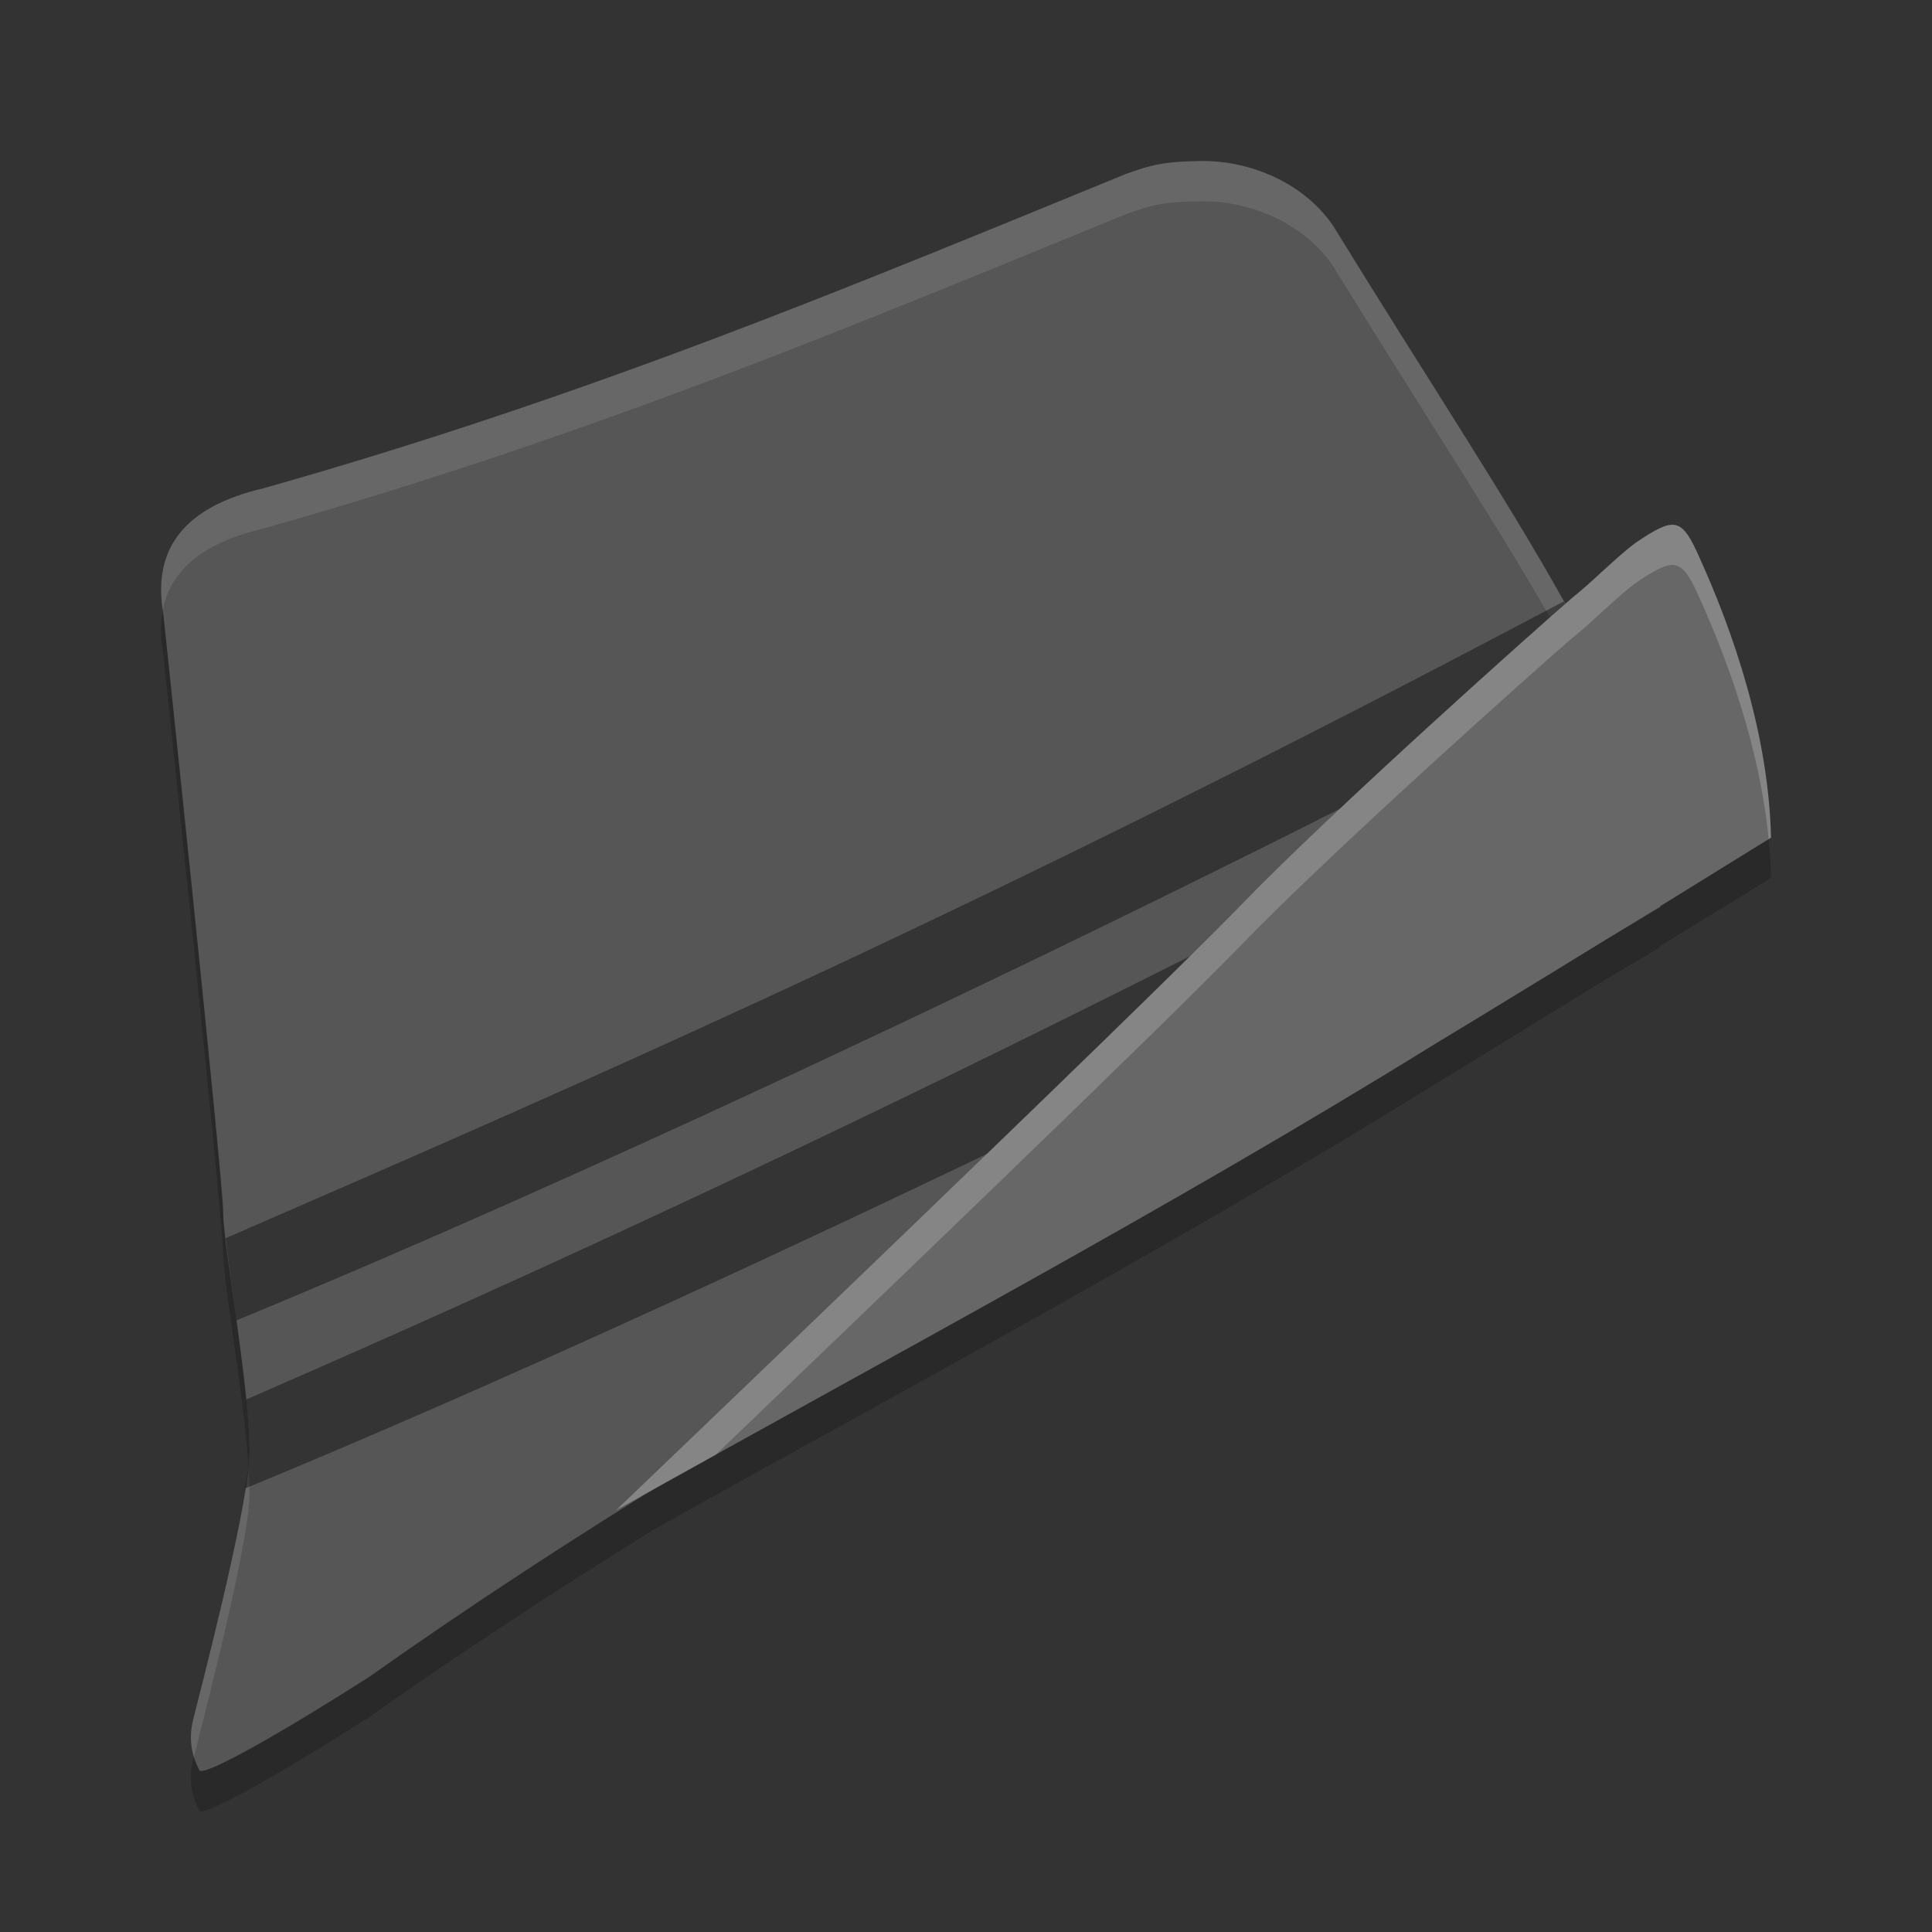 <svg xmlns="http://www.w3.org/2000/svg" width="24" height="24" version="1">
 <rect width="100%" height="100%" fill="#333333" stroke="none"/>
 <path style="opacity:0.2" d="m 14.939,2.5 c -0.498,0.005 -0.641,0.05 -0.953,0.161 C 10.602,4.045 7.347,5.414 3.268,6.567 2.291,6.795 1.88,7.318 2.03,8.138 c 0,0 0.742,7.016 0.742,7.434 0,0.417 0.372,2.38 0.322,3.092 -0.05,0.711 -0.619,2.895 -0.693,3.189 -0.074,0.294 -7.24e-5,0.49 0.074,0.638 0.048,0.094 1.093,-0.51 2.111,-1.16 1.155,-0.818 2.343,-1.589 3.547,-2.337 3.245,-1.811 6.528,-3.567 9.665,-5.508 0.383,-0.232 1.444,-0.887 2.156,-1.324 0.222,-0.132 0.446,-0.26 0.667,-0.393 2.74e-4,-0.005 -2.51e-4,-0.011 0,-0.017 C 21.156,11.424 21.285,11.349 22,10.906 21.972,9.648 21.548,8.376 21.081,7.359 c -0.202,-0.438 -0.302,-0.425 -0.755,-0.122 -0.246,0.18 -0.528,0.476 -0.798,0.691 -0.009,0.008 -0.074,0.067 -0.086,0.077 C 18.732,6.723 17.743,5.227 16.551,3.29 16.139,2.707 15.438,2.495 14.939,2.5 Z"/>
 <path d="m 2.03,7.638 c 0,0 0.743,7.017 0.743,7.434 0,0.417 0.371,2.38 0.322,3.091 -0.05,0.711 -0.619,2.895 -0.693,3.189 -0.074,0.294 -2.21e-5,0.491 0.074,0.638 0.048,0.094 1.094,-0.509 2.112,-1.16 C 9.651,17.244 15.293,14.479 20.622,11.269 20.731,9.054 19.075,6.89 16.551,2.79 16.139,2.207 15.437,1.995 14.939,2 14.441,2.006 14.298,2.05 13.987,2.161 10.602,3.545 7.348,4.914 3.268,6.067 2.292,6.295 1.88,6.818 2.03,7.638 Z" style="fill:#565656"/>
 <path style="opacity:0.1;fill:#ffffff" d="m 14.939,2 c -0.498,0.005 -0.641,0.05 -0.953,0.161 C 10.602,3.545 7.347,4.914 3.268,6.067 2.317,6.289 1.906,6.792 2.023,7.574 2.123,7.073 2.537,6.737 3.268,6.567 7.347,5.414 10.602,4.045 13.986,2.661 c 0.312,-0.111 0.455,-0.156 0.953,-0.161 0.498,-0.005 1.2,0.207 1.611,0.79 2.336,3.795 3.926,5.931 4.063,7.983 0.003,-0.002 0.005,-0.003 0.008,-0.005 C 20.731,9.054 19.075,6.89 16.551,2.79 16.139,2.207 15.438,1.995 14.939,2 Z M 3.086,18.22 c -0.067,0.751 -0.612,2.844 -0.685,3.133 -0.049,0.196 -0.03,0.345 0.008,0.469 0.084,-0.331 0.637,-2.454 0.686,-3.158 0.008,-0.116 0.002,-0.273 -0.009,-0.443 z"/>
 <path style="opacity:0.4" d="M 19.423,7.472 C 12.23,11.285 7.401,13.383 2.804,15.381 c 0.029,0.262 0.076,0.605 0.133,1.021 C 7.381,14.572 14.195,11.378 19.891,8.375 19.827,8.241 19.76,8.106 19.688,7.967 L 19.502,7.61 c -0.024,-0.044 -0.054,-0.093 -0.079,-0.138 z m 0.781,1.601 C 13.005,12.889 7.666,15.381 3.059,17.385 c 0.031,0.311 0.049,0.589 0.036,0.777 -0.005,0.077 -0.035,0.221 -0.051,0.328 C 7.491,16.66 14.459,13.377 20.16,10.372 l 0.047,-1.293 c -8.5e-4,-0.002 -0.002,-0.004 -0.003,-0.006 z"/>
 <path d="m 7.653,18.761 c 0,0 6.589,-6.301 7.744,-7.498 1.155,-1.197 3.746,-3.504 4.131,-3.834 0.27,-0.215 0.552,-0.512 0.798,-0.692 0.453,-0.303 0.553,-0.316 0.755,0.122 0.467,1.017 0.89,2.288 0.919,3.547 -2.179,1.351 -3.454,2.127 -4.201,2.579 -3.292,2.036 -6.745,3.869 -10.146,5.776 z" style="fill:#676767"/>
 <path style="opacity:0.2;fill:#ffffff" d="m 20.798,6.521 c -0.107,-0.014 -0.245,0.065 -0.472,0.217 -0.246,0.18 -0.528,0.476 -0.798,0.691 -0.385,0.33 -2.976,2.637 -4.132,3.834 -1.155,1.197 -7.744,7.498 -7.744,7.498 0.411,-0.23 0.824,-0.458 1.236,-0.687 1.624,-1.556 5.56,-5.33 6.508,-6.312 1.155,-1.197 3.747,-3.504 4.132,-3.834 0.27,-0.215 0.552,-0.511 0.798,-0.691 0.453,-0.303 0.553,-0.316 0.755,0.122 0.407,0.887 0.782,1.968 0.89,3.065 0.015,-0.009 0.014,-0.009 0.029,-0.019 C 21.972,9.148 21.548,7.876 21.081,6.859 20.98,6.64 20.905,6.534 20.798,6.521 Z"/>
</svg>
